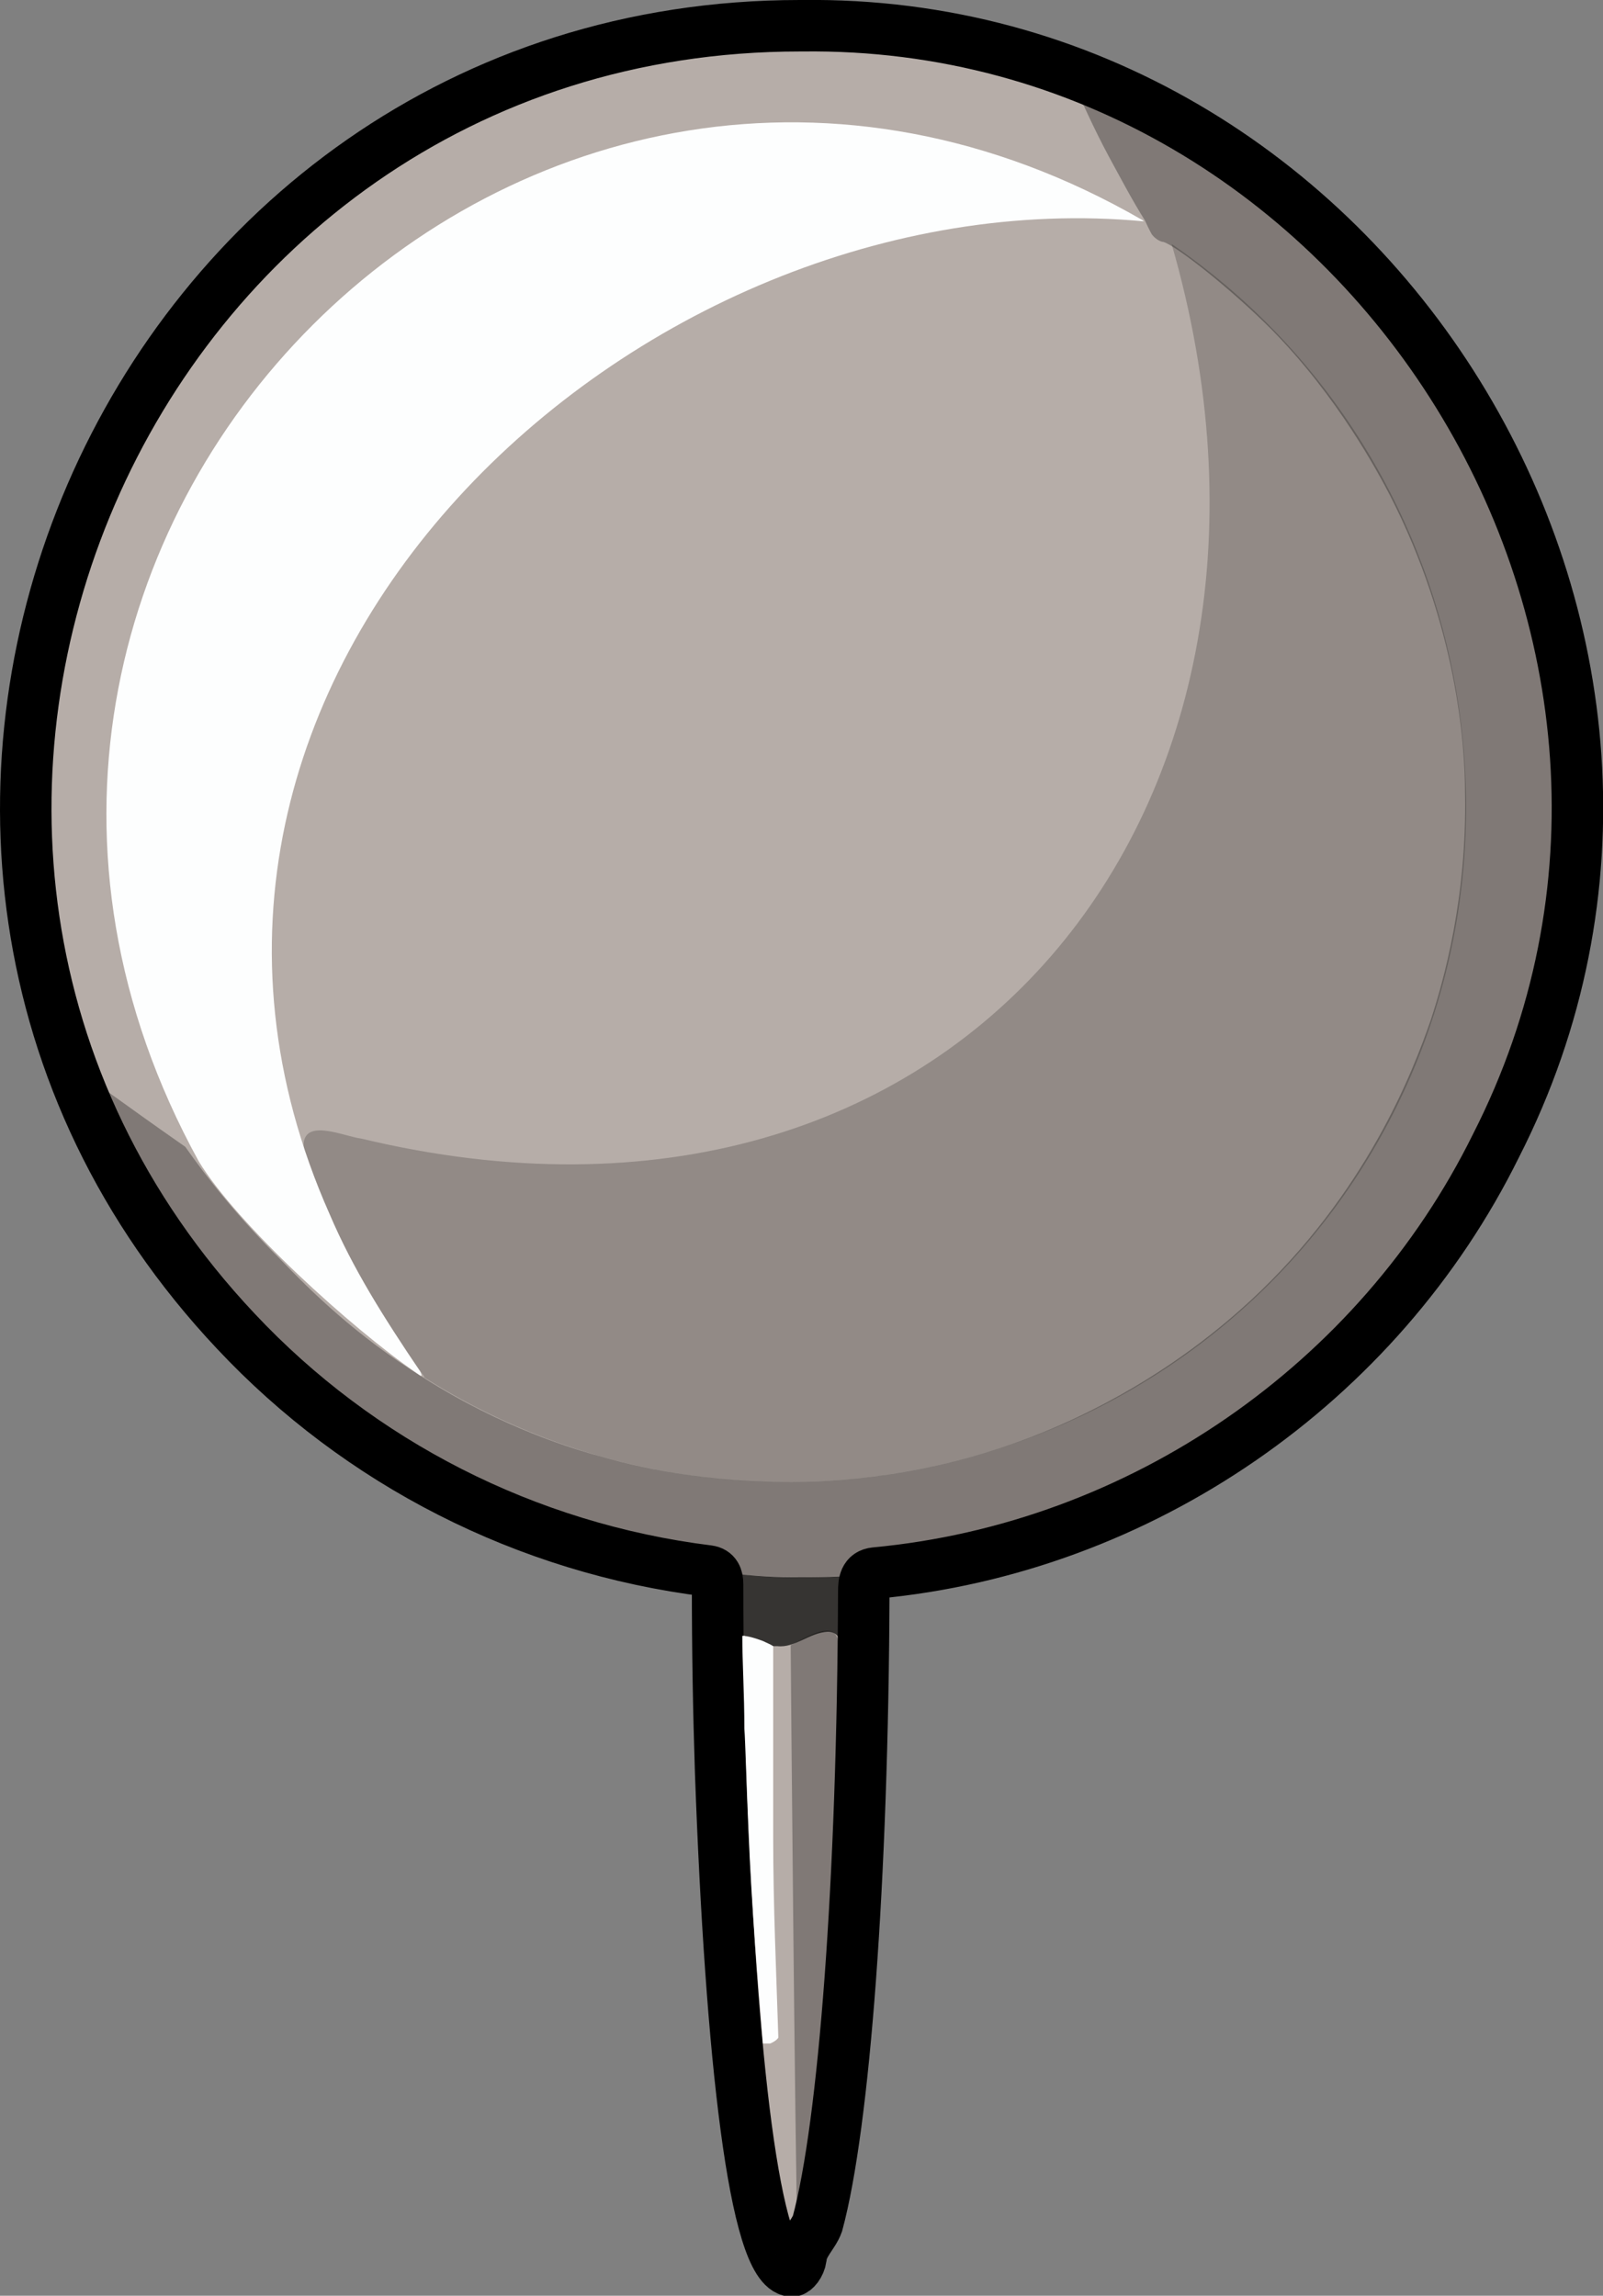 <?xml version="1.0" encoding="UTF-8"?>
<svg xmlns="http://www.w3.org/2000/svg" version="1.1" viewBox="0 0 155.7 223">
  <rect x="0" y="0" width="155.7" height="223" fill="#808080" stroke="none"/>
  <!-- Generator: Adobe Illustrator 29.5.1, SVG Export Plug-In . SVG Version: 2.1.0 Build 141)  -->
  <defs>
    <style>
      .st0 {
        fill: #b6ada8;
        stroke: #000;
        stroke-miterlimit: 10;
        stroke-width: 5px;
      }

      .st1 {
        opacity: .7;
      }

      .st2 {
        opacity: .2;
      }

      .st3 {
        opacity: .3;
      }

      .st4 {
        fill: #fdfefe;
      }
    </style>
  </defs>
  <g id="Layer_2">
    <path class="st0" d="M77.7,2.5c-65.6,0-99.7,79.1-54.8,126.8,12,12.8,28.2,21.1,45.9,23.3.7.1.9.6.9,1.3,0,6.4.1,12.2.3,18.3,1,27.6,3.3,48.1,6.9,48.4.3,0,.8-.6.9-1.3.1-1.3,1.2-2.2,1.6-3.3,2.6-9.6,4.4-33.4,4.5-61.4,0-.9.1-1.7,1.1-1.8,25.8-2.4,48.9-18.4,60.3-41.5C170.3,62.3,132.9,1.8,77.9,2.5h-.2Z"/>
  </g>
  <g id="Layer_3">
    <path class="st2" d="M41.2,133.7c-5.2-7.1-9-13.7-11.7-22.1-.3-3.2,3.9-1.2,5.6-1,57.9,13.9,94.5-32.2,78.7-86.9,29.6,20.3,37.5,61.2,17.7,91-19.7,29.6-60.1,38.2-90.3,19.1Z"/>
    <path class="st3" d="M152.7,69.6c.5,4.2.9,10.2,0,17.2-.3,2.7-2.3,17.8-12.1,32.5-11.6,17.3-32.5,31.9-57.5,33.7-23.2,1.7-40.2-8.3-44.8-11-11-6.6-17.5-14.5-19.1-16.5-6.6-8.2-10.1-16.3-11.9-21.6.6.3,2.4,1.6,4.5,3.1,2.9,2.1,6.2,4.4,6.2,4.4,2.1,3,5.1,6.8,9.2,10.9,3,3.1,7.3,7.4,13.9,11.5,7.7,4.9,14.7,7,17.7,7.8,3.9,1.1,11.3,2.7,20.7,2.3,6.2-.3,16-1.6,26.5-6.9,7.8-3.9,13-8.4,15.5-10.7,11.2-10.4,15.7-22.1,17.5-27.3,1.2-3.7,3.5-11.7,3.3-22,0-4.7-.8-16.2-7.3-28.9-1.1-2.1-5-9.5-11.5-16.1-3.9-3.9-9.2-8.1-10.5-8.5-.2,0-.7-.2-1.1-.7,0,0-.2-.3-.7-1.4-1.2-1.9-2.3-4-3.5-6.2-1.5-2.8-2.7-5.5-3.8-8,3.7,1.4,8.5,3.5,13.7,6.9,3.3,2.1,11.4,7.7,19,17.4,5.1,6.6,13.7,19.8,16,38.3Z"/>
    <path class="st1" d="M83.9,152.9c0,2.2,0,5.3-.1,9-.1,6.2-.2,8.4-.4,16,0,0-.3,11.8-2.5,29.4,0,.5-.1.6-.1.6,0,0-.1-.7-.2-1.1-.4-1.9-.8-4.1-.7-6.1.6-13.6,2.4-27.1,1.8-40.7,0-.8-.4-1.5-1.3-1.5-1.8.1-3.2,1.6-4.9,1.4-.5,0-1,0-1.4,0-.7-.2-1.5-1-2.3-1.2-.8-.2-1.6.1-1.9-.2-.4-.7-.1-1.8-.2-2.7.2-1-.5-2.9.8-3,2,.2,4.1.4,6.4.4,2.6,0,5,0,7.1-.3Z"/>
    <path class="st4" d="M75.1,159.9c0,6.1,0,12.3,0,18.6,0,6.6.3,13.1.5,19.4,0,.1-.3.4-.8.6-.3,0-.6,0-.7,0-.5-6.2-1.1-13.3-1.4-20.7-.2-4.5-.3-8.6-.4-9.9,0-3.4-.2-6.4-.2-9,.5,0,1.2.2,2,.5.4.2.7.3,1,.5Z"/>
    <path class="st4" d="M111.1,21.5C62.1,16.9,8.8,65.6,32,117.9c2.3,5.4,5.3,10.1,8.8,15.3.3.6.1.5-.3.2-6.4-4.4-17.5-14.5-21.2-20.6C-13.9,52.4,51.5-13,111,21.4h0Z"/>
    <path class="st3" d="M77.6,220c0-1.4,1.1-2.8,1.8-3.9.8-3,1.5-6.4,1.2-9.4-.3-1.7-.8-4.2-.7-6.2.6-13.7,2.2-27.3,1.5-41.1-.4-2.3-3.6,0-4.6.4,0,1,.4,48,.7,60.3h0Z"/>
    <path d="M61.1,154.8"/>
  </g>
</svg>